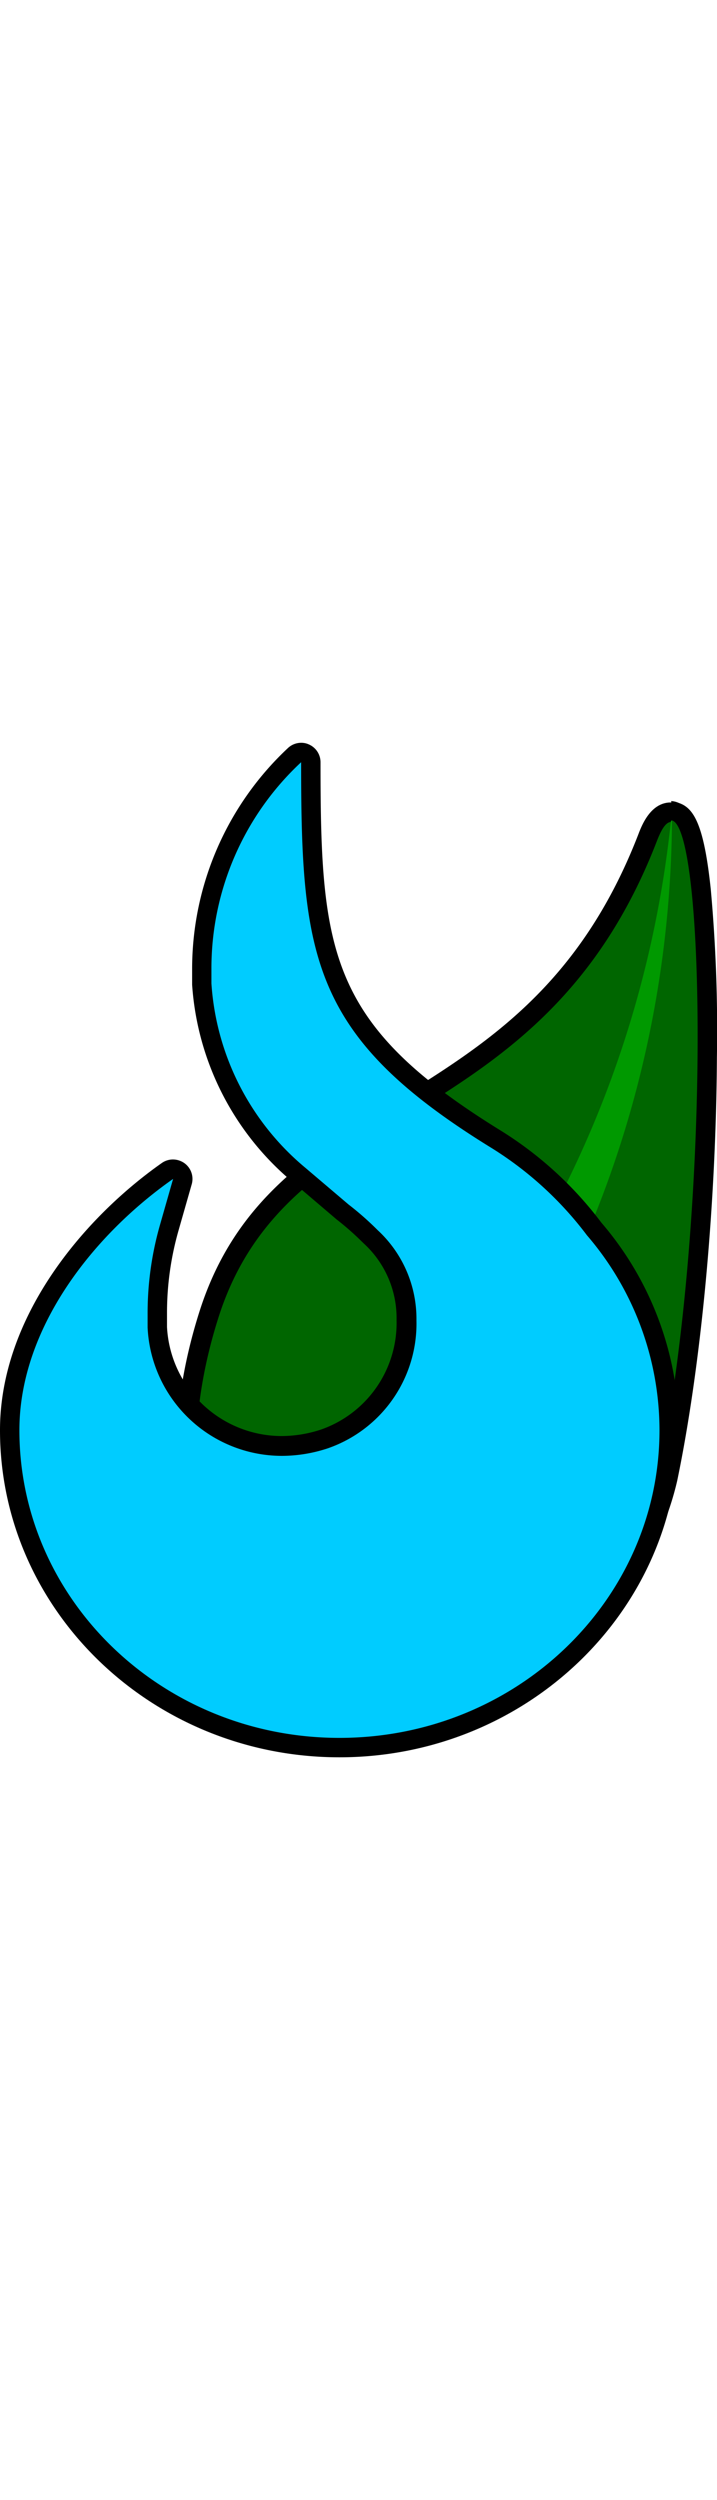 <svg xmlns="http://www.w3.org/2000/svg" width="30" viewBox="0 0 73.93 104.5"><defs><style>.cls-1{fill:#060;}.cls-2{fill:#090;}.cls-3{fill:#0cf;}</style></defs><g id="Layer_2" data-name="Layer 2"><g id="Layer_2-2" data-name="Layer 2"><g id="Logo"><path class="cls-1" d="M40.62,98.93a18.83,18.83,0,0,1-6.8-1.22,20.42,20.42,0,0,1-6.53-4,22.28,22.28,0,0,1-5.37-7.31c-3.52-7.54-3.65-17.33-.38-27.58,3.55-11.08,11.37-15.92,19.65-21,9.51-5.89,19.34-12,25.55-28,.47-1.22,1.16-2.62,2.35-2.68h.12a1.09,1.09,0,0,1,.53.14C72.53,8.49,73,21.54,72.92,32.4c-.13,15.53-1.65,31.76-4.07,43.41C66.32,88.13,53.12,98.93,40.62,98.93Z"/><path d="M69.21,8a.13.13,0,0,1,.08,0c3.5.87,4,41.46-1.42,67.54C65.31,88,52.23,97.93,40.62,97.93a18,18,0,0,1-6.44-1.15A19.49,19.49,0,0,1,28,93a21.37,21.37,0,0,1-5.13-7c-3.33-7.14-3.58-16.68-.33-26.85,7.31-22.88,33.25-18.16,45.18-49,.54-1.41,1-2,1.5-2h0m0-2H69c-2,.13-2.86,2.44-3.2,3.33C59.72,25.13,50,31.12,40.67,36.91c-8.45,5.23-16.42,10.16-20.08,21.6C17.24,69,17.39,79.05,21,86.81a23.41,23.41,0,0,0,5.62,7.65,21.67,21.67,0,0,0,6.83,4.19,19.91,19.91,0,0,0,7.16,1.28c6.09,0,12.75-2.53,18.27-6.94A29.84,29.84,0,0,0,69.83,76c2.43-11.7,4-28,4.09-43.61a160.45,160.45,0,0,0-.63-17.28C72.6,8.5,71.56,6.72,70,6.2A2.25,2.25,0,0,0,69.21,6Z"/><path class="cls-2" d="M69.29,8.07C69,42.82,52.91,73.92,28,93a21.54,21.54,0,0,1-5.14-7C48.19,69.34,65.72,40.81,69.18,8.05A.09.09,0,0,1,69.29,8.07Z"/><path class="cls-3" d="M35,103.5c-18.76,0-34-14.67-34-32.69C1,59.53,9.41,49.62,17.27,44.1a1,1,0,0,1,.58-.18,1,1,0,0,1,.58.19,1,1,0,0,1,.38,1.09L17.45,50a31.64,31.64,0,0,0-1.23,8.86v1.41A12.84,12.84,0,0,0,29.07,72.45h0a14.16,14.16,0,0,0,4.42-.73,12.62,12.62,0,0,0,8.45-12.21,11.41,11.41,0,0,0-3.66-8.59L38,50.66a27.13,27.13,0,0,0-2.64-2.31l-4.47-3.8a28.06,28.06,0,0,1-10-19.68c0-.53,0-1.07,0-1.61a30.19,30.19,0,0,1,9.56-22A1,1,0,0,1,31.05,1a1.06,1.06,0,0,1,.4.08,1,1,0,0,1,.6.92v.13c0,19.18.74,27.42,19.15,38.75a37.08,37.08,0,0,1,10.11,9.2A31.93,31.93,0,0,1,69,70.81C69,88.83,53.77,103.5,35,103.5Z"/><path d="M31.05,2v.13c0,20.07,1.11,28.21,19.62,39.6a36.27,36.27,0,0,1,9.85,9A30.84,30.84,0,0,1,68,70.81c0,17.5-14.78,31.69-33,31.69S2,88.31,2,70.81C2,60.29,9.63,50.68,17.85,44.92l-1.36,4.76a33,33,0,0,0-1.27,9.15v1.4A13.87,13.87,0,0,0,29.07,73.45a15.12,15.12,0,0,0,4.74-.78A13.59,13.59,0,0,0,42.94,59.5a12.43,12.43,0,0,0-4-9.3,30.88,30.88,0,0,0-3-2.64l-4.44-3.77a27,27,0,0,1-9.7-19c0-.51,0-1,0-1.55A29,29,0,0,1,31.05,2m0-2a2,2,0,0,0-1.36.54,31.16,31.16,0,0,0-9.88,22.72c0,.55,0,1.11,0,1.66A29,29,0,0,0,30.26,45.31l4.44,3.78,0,0a29,29,0,0,1,2.56,2.24l.28.27a10.42,10.42,0,0,1,3.35,7.87,11.63,11.63,0,0,1-7.76,11.26,13.06,13.06,0,0,1-4.11.68A11.86,11.86,0,0,1,17.22,60.18V58.82a30.87,30.87,0,0,1,1.19-8.59l1.36-4.76A2,2,0,0,0,19,43.29a2.07,2.07,0,0,0-1.16-.37,2,2,0,0,0-1.15.36C8.63,48.94,0,59.14,0,70.81,0,89.39,15.71,104.5,35,104.5S70,89.39,70,70.81a33.05,33.05,0,0,0-8-21.39A38.15,38.15,0,0,0,51.72,40C34,29.09,33.05,21.75,33.05,2.13V2A2,2,0,0,0,31.85.17a1.86,1.86,0,0,0-.8-.17Z"/></g></g></g></svg>